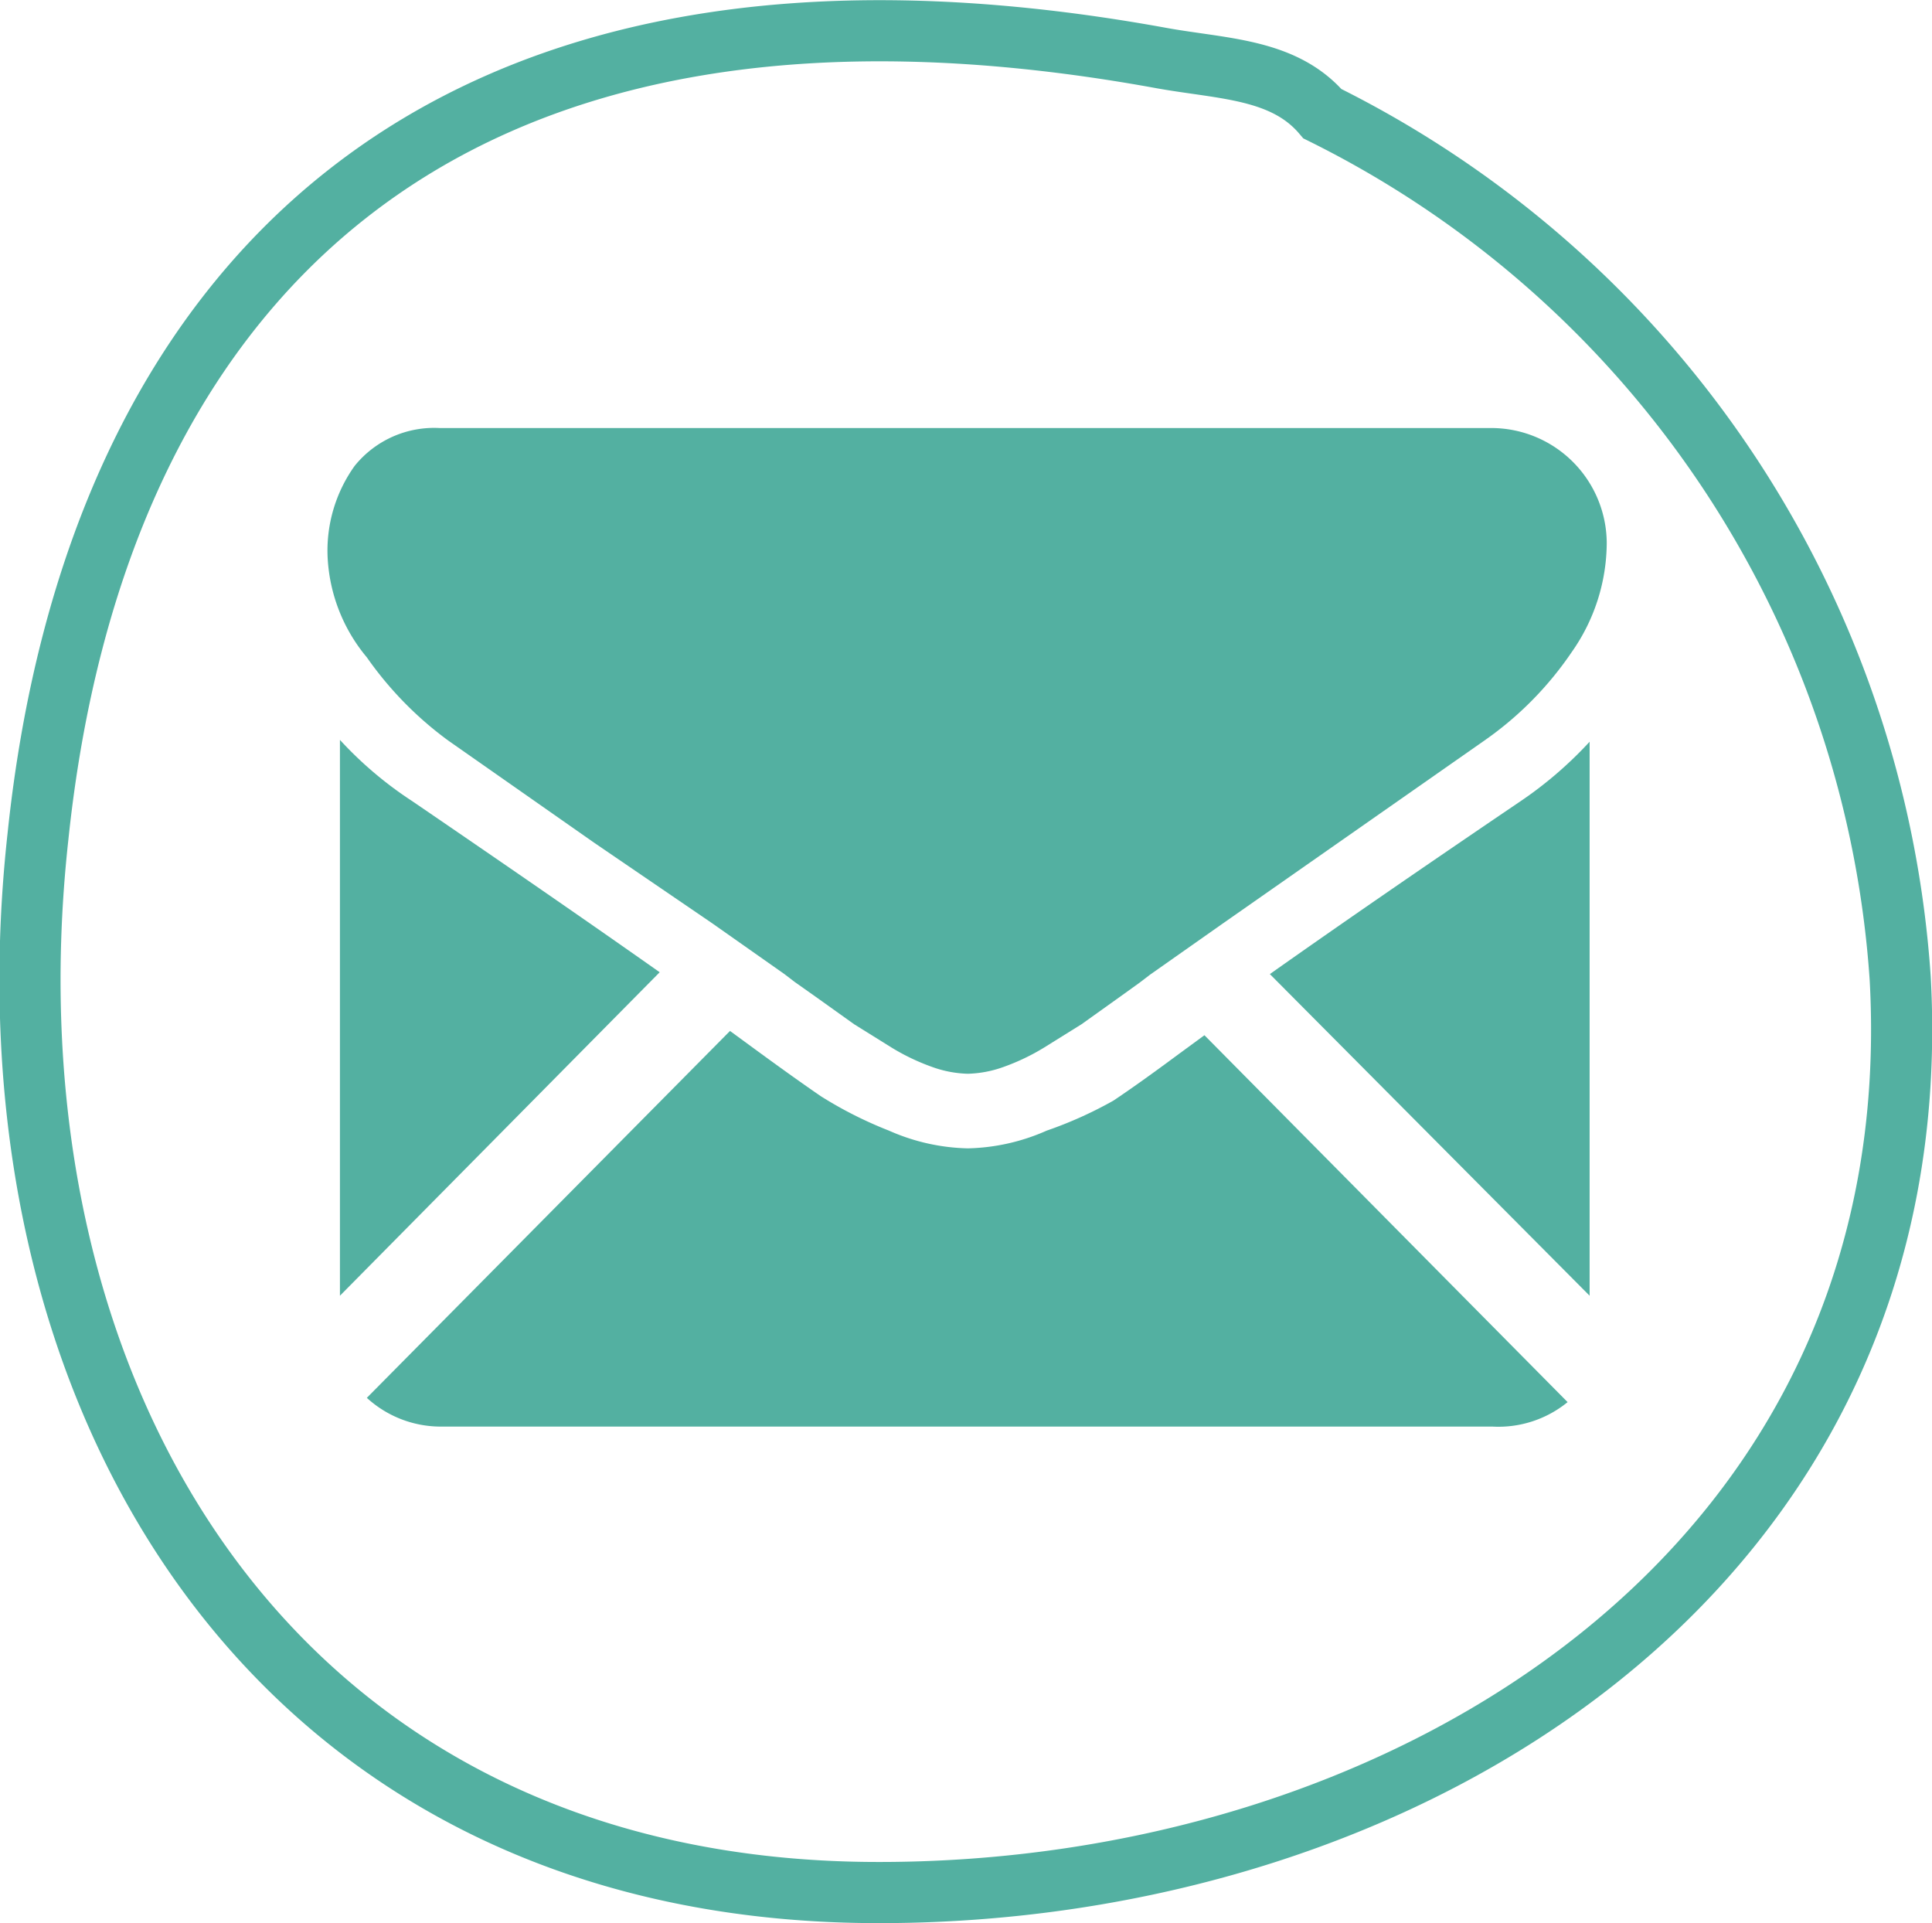 <svg xmlns="http://www.w3.org/2000/svg" viewBox="0 0 31.6 31.45"><defs><style>.cls-1{fill:none;stroke:#53b0a1;stroke-miterlimit:10;}.cls-2{fill:#53b0a1;}</style></defs><title>Asset 22</title><g id="Layer_2" data-name="Layer 2"><g id="instaraction"><path class="cls-1" d="M31.08,16A17.06,17.06,0,0,0,21.63,1.86C21,1.12,20,1.13,19,.95,7-1.24,1.54,4.87.62,13.69c-1,9.1,3.82,17.2,13.64,17.26C23,31,31.61,25.66,31.08,16Z"/><path class="cls-2" d="M24.41,23.33H7.19A1.79,1.79,0,0,1,6,22.86l5.94-6,.41.3q.67.49,1.08.77a6.62,6.62,0,0,0,1.11.56,3.35,3.35,0,0,0,1.29.29h0a3.35,3.35,0,0,0,1.29-.29A6.64,6.64,0,0,0,18.21,18q.42-.28,1.08-.77l.41-.3,5.94,6A1.79,1.79,0,0,1,24.41,23.33Z"/><path class="cls-2" d="M5.56,21.19V12.1a6.21,6.21,0,0,0,1.18,1q2.49,1.7,4.05,2.8Z"/><path class="cls-2" d="M26,21.19l-5.23-5.26q1.67-1.18,4.06-2.8a6.46,6.46,0,0,0,1.17-1Z"/><path class="cls-2" d="M25.71,10.66a5.58,5.58,0,0,1-1.43,1.45l-4.29,3-1.18.83-.17.13-.32.23-.63.45-.61.38a3.54,3.54,0,0,1-.67.32,1.85,1.85,0,0,1-.58.11h0a1.85,1.85,0,0,1-.58-.11,3.55,3.55,0,0,1-.67-.32l-.61-.38-.63-.45L13,16.06l-.17-.13-1.18-.83L9.73,13.79l-2.4-1.68A5.82,5.82,0,0,1,6,10.75a2.76,2.76,0,0,1-.64-1.61A2.38,2.38,0,0,1,5.8,7.62,1.67,1.67,0,0,1,7.19,7H24.41a1.89,1.89,0,0,1,1.87,1.88A3.12,3.12,0,0,1,25.71,10.66Z"/></g></g></svg>